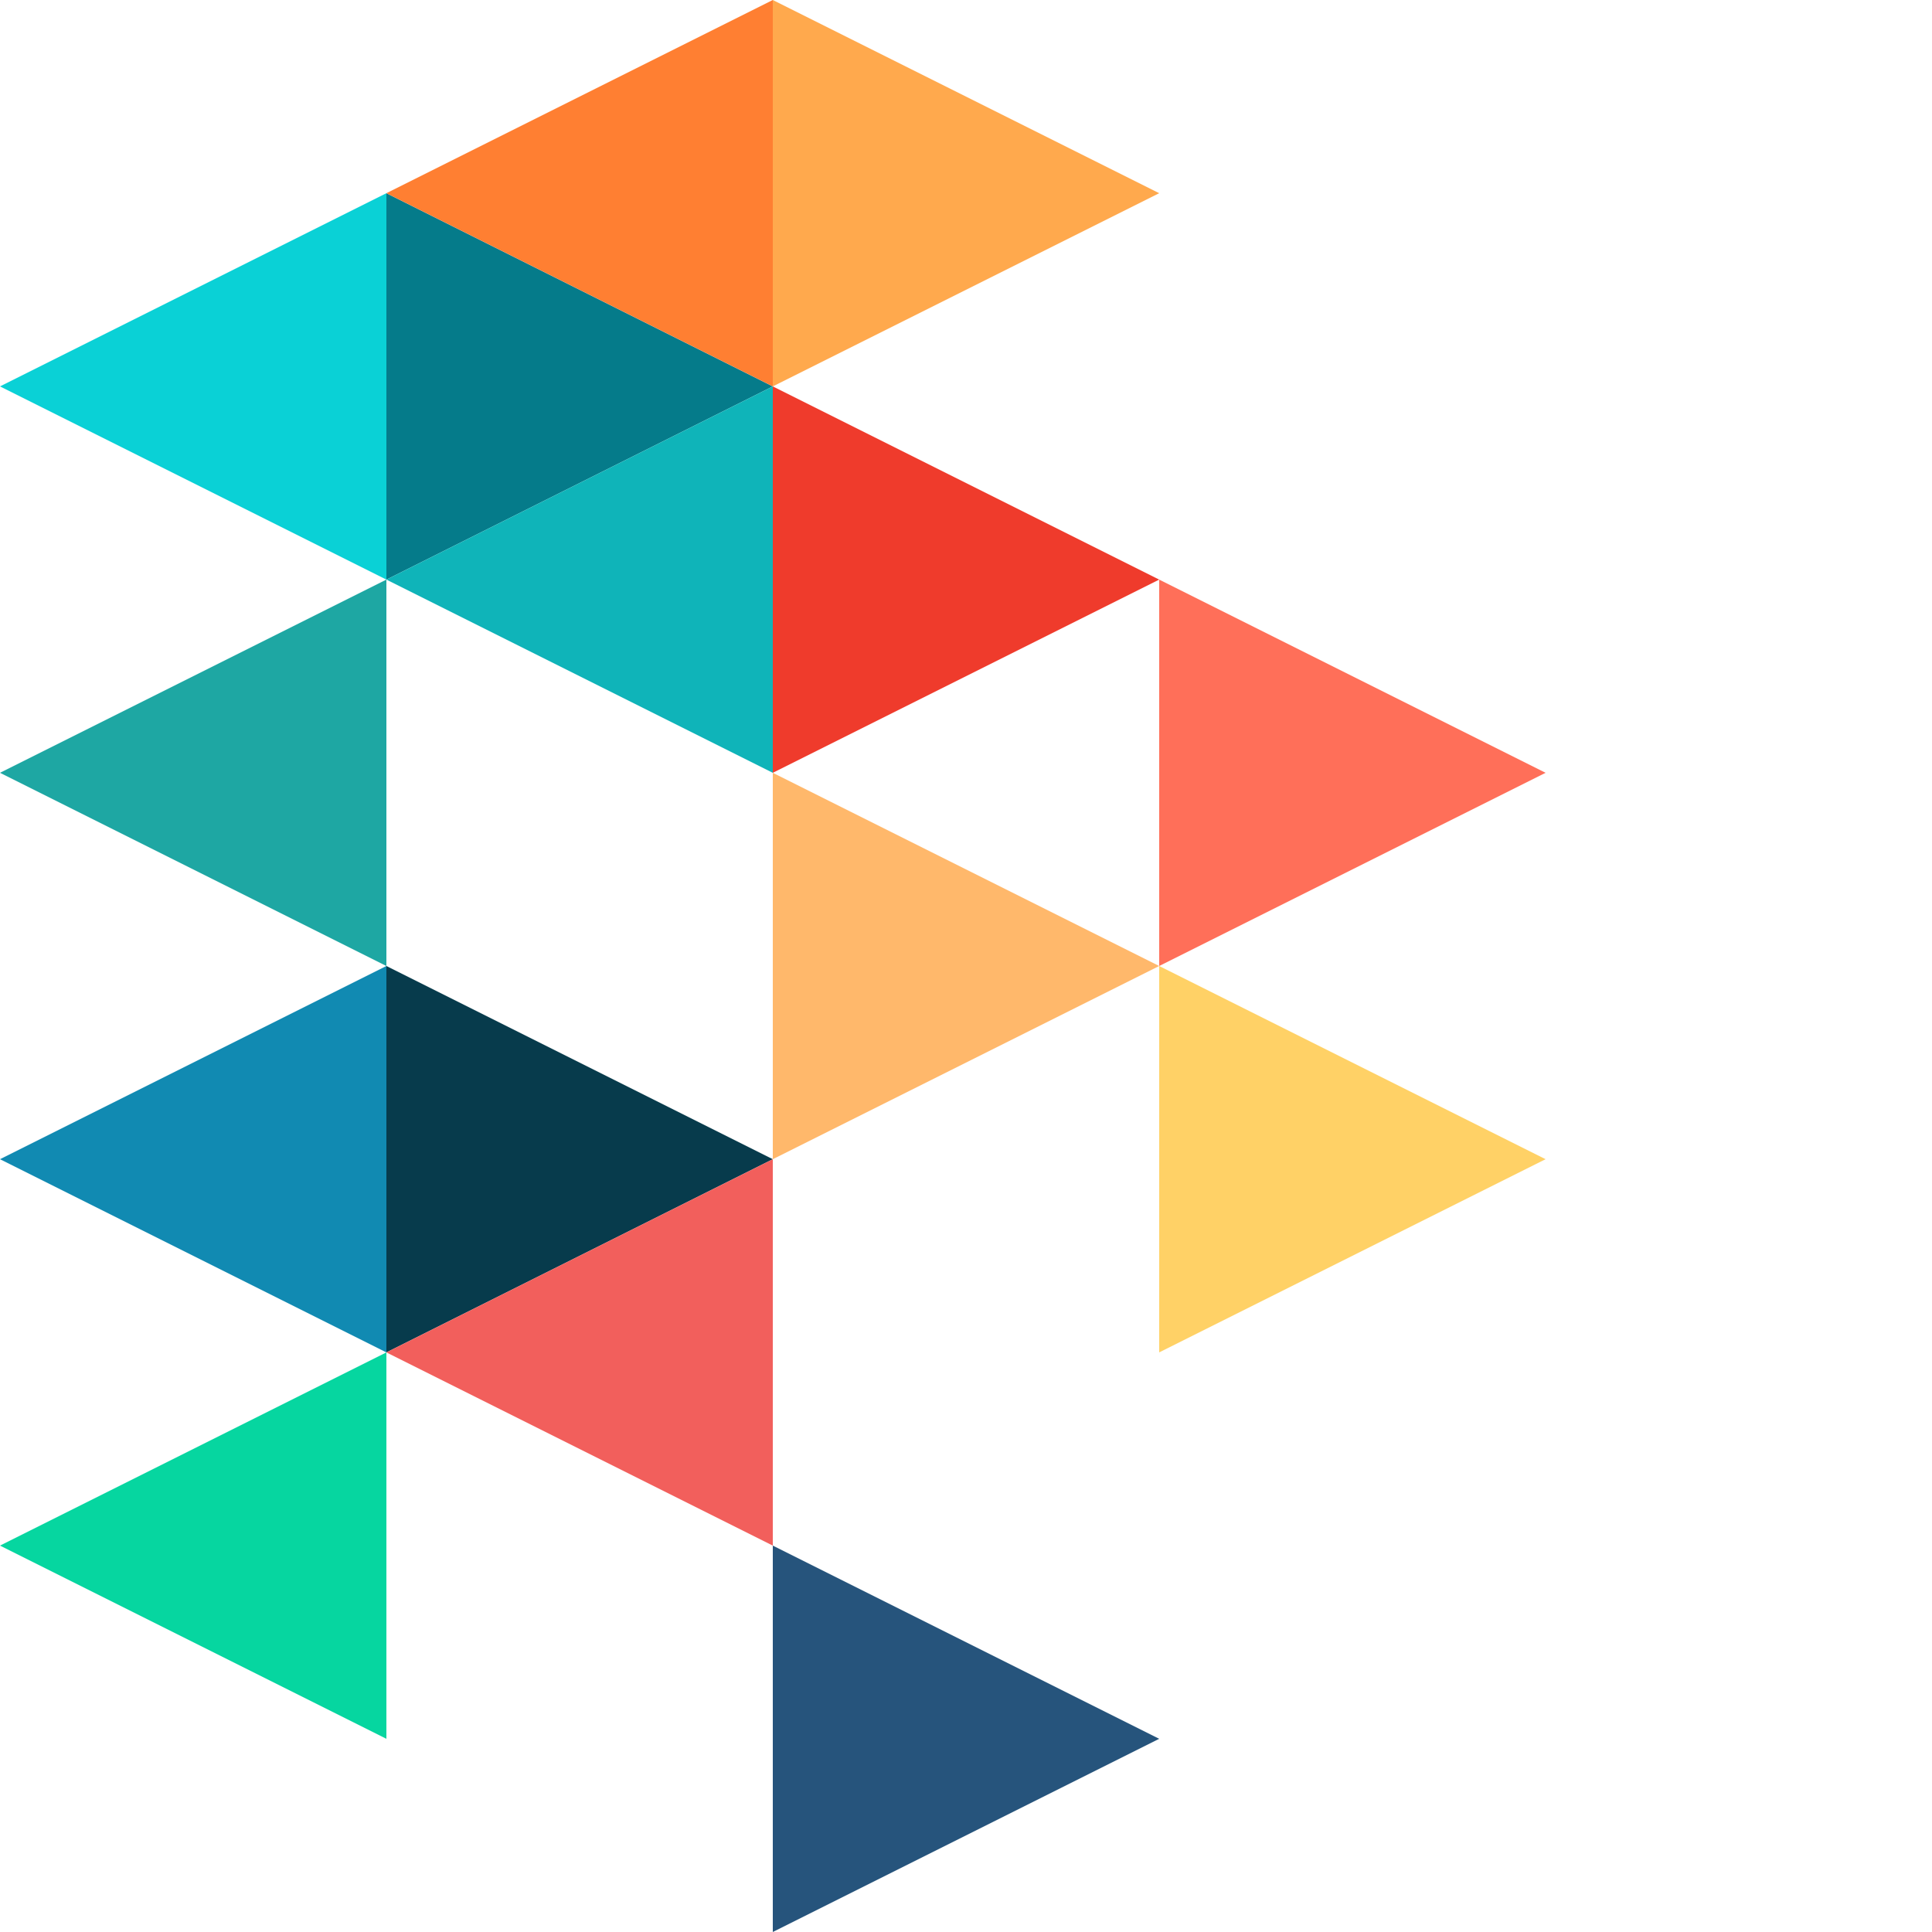 <svg xmlns="http://www.w3.org/2000/svg" width="600" height="600" viewBox="0 0 600 600">
  <g transform="translate(0,0)">
    <polygon fill="#0ad1d6" points="0,120 120,60 120,180"/>
    <polygon fill="#057b8a" points="120,60 240,120 120,180"/>
    <polygon fill="#1ea7a3" points="0,240 120,180 120,300"/>
    <polygon fill="#ff7f32" points="120,60 240,0 240,120"/>
    <polygon fill="#ffa94d" points="240,0 360,60 240,120"/>
    <polygon fill="#ef3b2c" points="240,120 360,180 240,240"/>
    <polygon fill="#0fb4b9" points="120,180 240,120 240,240"/>
    <polygon fill="#118ab2" points="0,360 120,300 120,420"/>
    <polygon fill="#073b4c" points="120,300 240,360 120,420"/>
    <polygon fill="#ffb86b" points="240,240 360,300 240,360"/>
    <polygon fill="#ff6f59" points="360,180 480,240 360,300"/>
    <polygon fill="#f25f5c" points="120,420 240,360 240,480"/>
    <polygon fill="#06d6a0" points="0,480 120,420 120,540"/>
    <polygon fill="#26547c" points="240,480 360,540 240,600"/>
    <polygon fill="#ffd166" points="360,300 480,360 360,420"/>
  </g>
</svg>